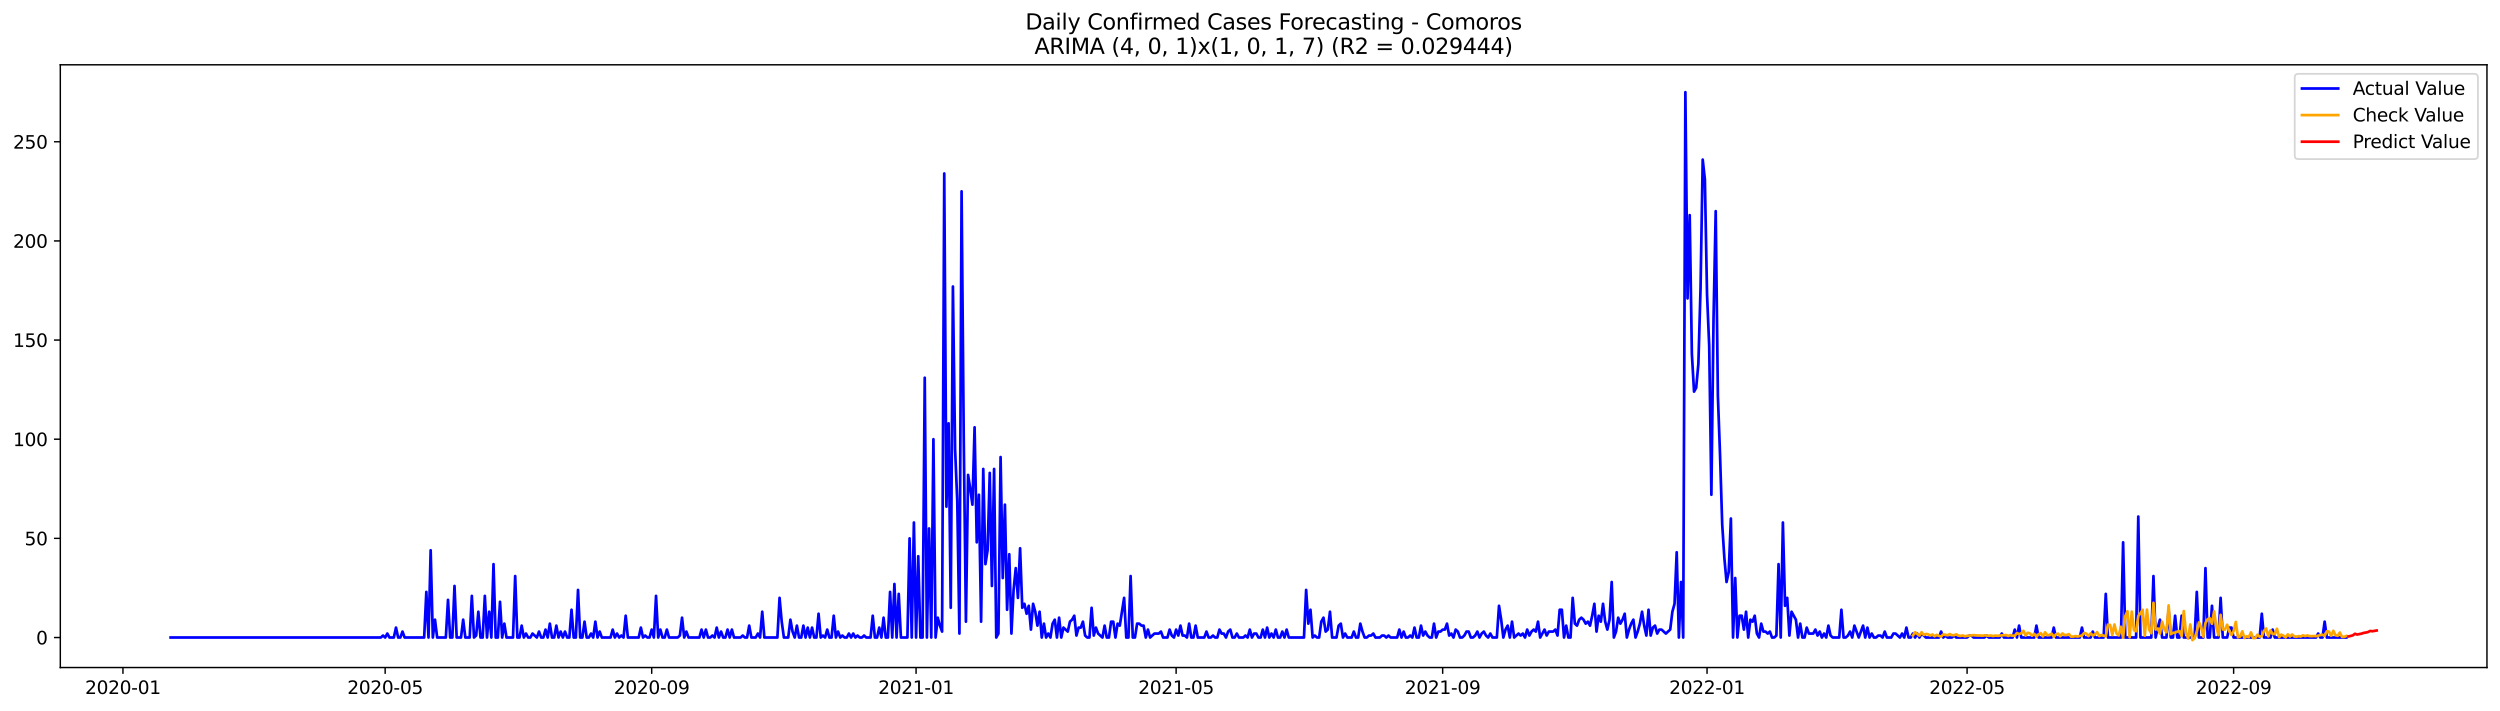 <?xml version="1.0" encoding="utf-8" standalone="no"?>
<!DOCTYPE svg PUBLIC "-//W3C//DTD SVG 1.1//EN"
  "http://www.w3.org/Graphics/SVG/1.1/DTD/svg11.dtd">
<svg xmlns:xlink="http://www.w3.org/1999/xlink" width="1379.688pt" height="392.274pt" viewBox="0 0 1379.688 392.274" xmlns="http://www.w3.org/2000/svg" version="1.1">
 <defs>
  <style type="text/css">*{stroke-linejoin: round; stroke-linecap: butt}</style>
 </defs>
 <g id="figure_1">
  <g id="patch_1">
   <path d="M 0 392.274 
L 1379.688 392.274 
L 1379.688 0 
L 0 0 
z
" style="fill: #ffffff"/>
  </g>
  <g id="axes_1">
   <g id="patch_2">
    <path d="M 33.288 368.396 
L 1372.487 368.396 
L 1372.487 35.755 
L 33.288 35.755 
z
" style="fill: #ffffff"/>
   </g>
   <g id="matplotlib.axis_1">
    <g id="xtick_1">
     <g id="line2d_1">
      <defs>
       <path id="m101abe07a4" d="M 0 0 
L 0 3.5 
" style="stroke: #000000; stroke-width: 0.8"/>
      </defs>
      <g>
       <use xlink:href="#m101abe07a4" x="67.85" y="368.396" style="stroke: #000000; stroke-width: 0.8"/>
      </g>
     </g>
     <g id="text_1">
      <!-- 2020-01 -->
      <g transform="translate(46.958 382.994)scale(0.1 -0.1)">
       <defs>
        <path id="DejaVuSans-32" d="M 1228 531 
L 3431 531 
L 3431 0 
L 469 0 
L 469 531 
Q 828 903 1448 1529 
Q 2069 2156 2228 2338 
Q 2531 2678 2651 2914 
Q 2772 3150 2772 3378 
Q 2772 3750 2511 3984 
Q 2250 4219 1831 4219 
Q 1534 4219 1204 4116 
Q 875 4013 500 3803 
L 500 4441 
Q 881 4594 1212 4672 
Q 1544 4750 1819 4750 
Q 2544 4750 2975 4387 
Q 3406 4025 3406 3419 
Q 3406 3131 3298 2873 
Q 3191 2616 2906 2266 
Q 2828 2175 2409 1742 
Q 1991 1309 1228 531 
z
" transform="scale(0.016)"/>
        <path id="DejaVuSans-30" d="M 2034 4250 
Q 1547 4250 1301 3770 
Q 1056 3291 1056 2328 
Q 1056 1369 1301 889 
Q 1547 409 2034 409 
Q 2525 409 2770 889 
Q 3016 1369 3016 2328 
Q 3016 3291 2770 3770 
Q 2525 4250 2034 4250 
z
M 2034 4750 
Q 2819 4750 3233 4129 
Q 3647 3509 3647 2328 
Q 3647 1150 3233 529 
Q 2819 -91 2034 -91 
Q 1250 -91 836 529 
Q 422 1150 422 2328 
Q 422 3509 836 4129 
Q 1250 4750 2034 4750 
z
" transform="scale(0.016)"/>
        <path id="DejaVuSans-2d" d="M 313 2009 
L 1997 2009 
L 1997 1497 
L 313 1497 
L 313 2009 
z
" transform="scale(0.016)"/>
        <path id="DejaVuSans-31" d="M 794 531 
L 1825 531 
L 1825 4091 
L 703 3866 
L 703 4441 
L 1819 4666 
L 2450 4666 
L 2450 531 
L 3481 531 
L 3481 0 
L 794 0 
L 794 531 
z
" transform="scale(0.016)"/>
       </defs>
       <use xlink:href="#DejaVuSans-32"/>
       <use xlink:href="#DejaVuSans-30" x="63.623"/>
       <use xlink:href="#DejaVuSans-32" x="127.246"/>
       <use xlink:href="#DejaVuSans-30" x="190.869"/>
       <use xlink:href="#DejaVuSans-2d" x="254.492"/>
       <use xlink:href="#DejaVuSans-30" x="290.576"/>
       <use xlink:href="#DejaVuSans-31" x="354.199"/>
      </g>
     </g>
    </g>
    <g id="xtick_2">
     <g id="line2d_2">
      <g>
       <use xlink:href="#m101abe07a4" x="212.557" y="368.396" style="stroke: #000000; stroke-width: 0.8"/>
      </g>
     </g>
     <g id="text_2">
      <!-- 2020-05 -->
      <g transform="translate(191.666 382.994)scale(0.1 -0.1)">
       <defs>
        <path id="DejaVuSans-35" d="M 691 4666 
L 3169 4666 
L 3169 4134 
L 1269 4134 
L 1269 2991 
Q 1406 3038 1543 3061 
Q 1681 3084 1819 3084 
Q 2600 3084 3056 2656 
Q 3513 2228 3513 1497 
Q 3513 744 3044 326 
Q 2575 -91 1722 -91 
Q 1428 -91 1123 -41 
Q 819 9 494 109 
L 494 744 
Q 775 591 1075 516 
Q 1375 441 1709 441 
Q 2250 441 2565 725 
Q 2881 1009 2881 1497 
Q 2881 1984 2565 2268 
Q 2250 2553 1709 2553 
Q 1456 2553 1204 2497 
Q 953 2441 691 2322 
L 691 4666 
z
" transform="scale(0.016)"/>
       </defs>
       <use xlink:href="#DejaVuSans-32"/>
       <use xlink:href="#DejaVuSans-30" x="63.623"/>
       <use xlink:href="#DejaVuSans-32" x="127.246"/>
       <use xlink:href="#DejaVuSans-30" x="190.869"/>
       <use xlink:href="#DejaVuSans-2d" x="254.492"/>
       <use xlink:href="#DejaVuSans-30" x="290.576"/>
       <use xlink:href="#DejaVuSans-35" x="354.199"/>
      </g>
     </g>
    </g>
    <g id="xtick_3">
     <g id="line2d_3">
      <g>
       <use xlink:href="#m101abe07a4" x="359.656" y="368.396" style="stroke: #000000; stroke-width: 0.8"/>
      </g>
     </g>
     <g id="text_3">
      <!-- 2020-09 -->
      <g transform="translate(338.765 382.994)scale(0.1 -0.1)">
       <defs>
        <path id="DejaVuSans-39" d="M 703 97 
L 703 672 
Q 941 559 1184 500 
Q 1428 441 1663 441 
Q 2288 441 2617 861 
Q 2947 1281 2994 2138 
Q 2813 1869 2534 1725 
Q 2256 1581 1919 1581 
Q 1219 1581 811 2004 
Q 403 2428 403 3163 
Q 403 3881 828 4315 
Q 1253 4750 1959 4750 
Q 2769 4750 3195 4129 
Q 3622 3509 3622 2328 
Q 3622 1225 3098 567 
Q 2575 -91 1691 -91 
Q 1453 -91 1209 -44 
Q 966 3 703 97 
z
M 1959 2075 
Q 2384 2075 2632 2365 
Q 2881 2656 2881 3163 
Q 2881 3666 2632 3958 
Q 2384 4250 1959 4250 
Q 1534 4250 1286 3958 
Q 1038 3666 1038 3163 
Q 1038 2656 1286 2365 
Q 1534 2075 1959 2075 
z
" transform="scale(0.016)"/>
       </defs>
       <use xlink:href="#DejaVuSans-32"/>
       <use xlink:href="#DejaVuSans-30" x="63.623"/>
       <use xlink:href="#DejaVuSans-32" x="127.246"/>
       <use xlink:href="#DejaVuSans-30" x="190.869"/>
       <use xlink:href="#DejaVuSans-2d" x="254.492"/>
       <use xlink:href="#DejaVuSans-30" x="290.576"/>
       <use xlink:href="#DejaVuSans-39" x="354.199"/>
      </g>
     </g>
    </g>
    <g id="xtick_4">
     <g id="line2d_4">
      <g>
       <use xlink:href="#m101abe07a4" x="505.559" y="368.396" style="stroke: #000000; stroke-width: 0.8"/>
      </g>
     </g>
     <g id="text_4">
      <!-- 2021-01 -->
      <g transform="translate(484.668 382.994)scale(0.1 -0.1)">
       <use xlink:href="#DejaVuSans-32"/>
       <use xlink:href="#DejaVuSans-30" x="63.623"/>
       <use xlink:href="#DejaVuSans-32" x="127.246"/>
       <use xlink:href="#DejaVuSans-31" x="190.869"/>
       <use xlink:href="#DejaVuSans-2d" x="254.492"/>
       <use xlink:href="#DejaVuSans-30" x="290.576"/>
       <use xlink:href="#DejaVuSans-31" x="354.199"/>
      </g>
     </g>
    </g>
    <g id="xtick_5">
     <g id="line2d_5">
      <g>
       <use xlink:href="#m101abe07a4" x="649.071" y="368.396" style="stroke: #000000; stroke-width: 0.8"/>
      </g>
     </g>
     <g id="text_5">
      <!-- 2021-05 -->
      <g transform="translate(628.179 382.994)scale(0.1 -0.1)">
       <use xlink:href="#DejaVuSans-32"/>
       <use xlink:href="#DejaVuSans-30" x="63.623"/>
       <use xlink:href="#DejaVuSans-32" x="127.246"/>
       <use xlink:href="#DejaVuSans-31" x="190.869"/>
       <use xlink:href="#DejaVuSans-2d" x="254.492"/>
       <use xlink:href="#DejaVuSans-30" x="290.576"/>
       <use xlink:href="#DejaVuSans-35" x="354.199"/>
      </g>
     </g>
    </g>
    <g id="xtick_6">
     <g id="line2d_6">
      <g>
       <use xlink:href="#m101abe07a4" x="796.17" y="368.396" style="stroke: #000000; stroke-width: 0.8"/>
      </g>
     </g>
     <g id="text_6">
      <!-- 2021-09 -->
      <g transform="translate(775.278 382.994)scale(0.1 -0.1)">
       <use xlink:href="#DejaVuSans-32"/>
       <use xlink:href="#DejaVuSans-30" x="63.623"/>
       <use xlink:href="#DejaVuSans-32" x="127.246"/>
       <use xlink:href="#DejaVuSans-31" x="190.869"/>
       <use xlink:href="#DejaVuSans-2d" x="254.492"/>
       <use xlink:href="#DejaVuSans-30" x="290.576"/>
       <use xlink:href="#DejaVuSans-39" x="354.199"/>
      </g>
     </g>
    </g>
    <g id="xtick_7">
     <g id="line2d_7">
      <g>
       <use xlink:href="#m101abe07a4" x="942.073" y="368.396" style="stroke: #000000; stroke-width: 0.8"/>
      </g>
     </g>
     <g id="text_7">
      <!-- 2022-01 -->
      <g transform="translate(921.182 382.994)scale(0.1 -0.1)">
       <use xlink:href="#DejaVuSans-32"/>
       <use xlink:href="#DejaVuSans-30" x="63.623"/>
       <use xlink:href="#DejaVuSans-32" x="127.246"/>
       <use xlink:href="#DejaVuSans-32" x="190.869"/>
       <use xlink:href="#DejaVuSans-2d" x="254.492"/>
       <use xlink:href="#DejaVuSans-30" x="290.576"/>
       <use xlink:href="#DejaVuSans-31" x="354.199"/>
      </g>
     </g>
    </g>
    <g id="xtick_8">
     <g id="line2d_8">
      <g>
       <use xlink:href="#m101abe07a4" x="1085.584" y="368.396" style="stroke: #000000; stroke-width: 0.8"/>
      </g>
     </g>
     <g id="text_8">
      <!-- 2022-05 -->
      <g transform="translate(1064.693 382.994)scale(0.1 -0.1)">
       <use xlink:href="#DejaVuSans-32"/>
       <use xlink:href="#DejaVuSans-30" x="63.623"/>
       <use xlink:href="#DejaVuSans-32" x="127.246"/>
       <use xlink:href="#DejaVuSans-32" x="190.869"/>
       <use xlink:href="#DejaVuSans-2d" x="254.492"/>
       <use xlink:href="#DejaVuSans-30" x="290.576"/>
       <use xlink:href="#DejaVuSans-35" x="354.199"/>
      </g>
     </g>
    </g>
    <g id="xtick_9">
     <g id="line2d_9">
      <g>
       <use xlink:href="#m101abe07a4" x="1232.684" y="368.396" style="stroke: #000000; stroke-width: 0.8"/>
      </g>
     </g>
     <g id="text_9">
      <!-- 2022-09 -->
      <g transform="translate(1211.792 382.994)scale(0.1 -0.1)">
       <use xlink:href="#DejaVuSans-32"/>
       <use xlink:href="#DejaVuSans-30" x="63.623"/>
       <use xlink:href="#DejaVuSans-32" x="127.246"/>
       <use xlink:href="#DejaVuSans-32" x="190.869"/>
       <use xlink:href="#DejaVuSans-2d" x="254.492"/>
       <use xlink:href="#DejaVuSans-30" x="290.576"/>
       <use xlink:href="#DejaVuSans-39" x="354.199"/>
      </g>
     </g>
    </g>
   </g>
   <g id="matplotlib.axis_2">
    <g id="ytick_1">
     <g id="line2d_10">
      <defs>
       <path id="ma72102197d" d="M 0 0 
L -3.5 0 
" style="stroke: #000000; stroke-width: 0.8"/>
      </defs>
      <g>
       <use xlink:href="#ma72102197d" x="33.288" y="351.834" style="stroke: #000000; stroke-width: 0.8"/>
      </g>
     </g>
     <g id="text_10">
      <!-- 0 -->
      <g transform="translate(19.925 355.633)scale(0.1 -0.1)">
       <use xlink:href="#DejaVuSans-30"/>
      </g>
     </g>
    </g>
    <g id="ytick_2">
     <g id="line2d_11">
      <g>
       <use xlink:href="#ma72102197d" x="33.288" y="297.114" style="stroke: #000000; stroke-width: 0.8"/>
      </g>
     </g>
     <g id="text_11">
      <!-- 50 -->
      <g transform="translate(13.562 300.914)scale(0.1 -0.1)">
       <use xlink:href="#DejaVuSans-35"/>
       <use xlink:href="#DejaVuSans-30" x="63.623"/>
      </g>
     </g>
    </g>
    <g id="ytick_3">
     <g id="line2d_12">
      <g>
       <use xlink:href="#ma72102197d" x="33.288" y="242.395" style="stroke: #000000; stroke-width: 0.8"/>
      </g>
     </g>
     <g id="text_12">
      <!-- 100 -->
      <g transform="translate(7.2 246.194)scale(0.1 -0.1)">
       <use xlink:href="#DejaVuSans-31"/>
       <use xlink:href="#DejaVuSans-30" x="63.623"/>
       <use xlink:href="#DejaVuSans-30" x="127.246"/>
      </g>
     </g>
    </g>
    <g id="ytick_4">
     <g id="line2d_13">
      <g>
       <use xlink:href="#ma72102197d" x="33.288" y="187.675" style="stroke: #000000; stroke-width: 0.8"/>
      </g>
     </g>
     <g id="text_13">
      <!-- 150 -->
      <g transform="translate(7.2 191.474)scale(0.1 -0.1)">
       <use xlink:href="#DejaVuSans-31"/>
       <use xlink:href="#DejaVuSans-35" x="63.623"/>
       <use xlink:href="#DejaVuSans-30" x="127.246"/>
      </g>
     </g>
    </g>
    <g id="ytick_5">
     <g id="line2d_14">
      <g>
       <use xlink:href="#ma72102197d" x="33.288" y="132.955" style="stroke: #000000; stroke-width: 0.8"/>
      </g>
     </g>
     <g id="text_14">
      <!-- 200 -->
      <g transform="translate(7.2 136.754)scale(0.1 -0.1)">
       <use xlink:href="#DejaVuSans-32"/>
       <use xlink:href="#DejaVuSans-30" x="63.623"/>
       <use xlink:href="#DejaVuSans-30" x="127.246"/>
      </g>
     </g>
    </g>
    <g id="ytick_6">
     <g id="line2d_15">
      <g>
       <use xlink:href="#ma72102197d" x="33.288" y="78.235" style="stroke: #000000; stroke-width: 0.8"/>
      </g>
     </g>
     <g id="text_15">
      <!-- 250 -->
      <g transform="translate(7.2 82.035)scale(0.1 -0.1)">
       <use xlink:href="#DejaVuSans-32"/>
       <use xlink:href="#DejaVuSans-35" x="63.623"/>
       <use xlink:href="#DejaVuSans-30" x="127.246"/>
      </g>
     </g>
    </g>
   </g>
   <g id="line2d_16">
    <path d="M 94.16 351.834 
L 210.165 351.834 
L 211.361 350.74 
L 212.557 351.834 
L 213.753 349.645 
L 214.949 351.834 
L 217.341 351.834 
L 218.537 346.362 
L 219.733 351.834 
L 220.929 351.834 
L 222.125 348.551 
L 223.32 351.834 
L 234.084 351.834 
L 235.28 326.663 
L 236.476 351.834 
L 237.672 303.681 
L 238.867 351.834 
L 240.063 341.985 
L 241.259 351.834 
L 246.043 351.834 
L 247.239 331.041 
L 248.435 351.834 
L 249.631 351.834 
L 250.827 323.38 
L 252.023 351.834 
L 254.415 351.834 
L 255.61 341.985 
L 256.806 351.834 
L 259.198 351.834 
L 260.394 328.852 
L 261.59 351.834 
L 262.786 350.74 
L 263.982 337.607 
L 265.178 351.834 
L 266.374 351.834 
L 267.57 328.852 
L 268.766 351.834 
L 269.962 337.607 
L 271.158 351.834 
L 272.353 311.342 
L 273.549 351.834 
L 274.745 351.834 
L 275.941 332.135 
L 277.137 351.834 
L 278.333 344.173 
L 279.529 351.834 
L 283.117 351.834 
L 284.313 317.908 
L 285.509 351.834 
L 286.705 351.834 
L 287.901 345.268 
L 289.096 351.834 
L 290.292 349.645 
L 291.488 351.834 
L 292.684 351.834 
L 293.88 349.645 
L 296.272 351.834 
L 297.468 348.551 
L 298.664 351.834 
L 299.86 351.834 
L 301.056 347.457 
L 302.252 351.834 
L 303.448 344.173 
L 304.644 351.834 
L 305.839 351.834 
L 307.035 345.268 
L 308.231 351.834 
L 309.427 348.551 
L 310.623 351.834 
L 311.819 348.551 
L 313.015 351.834 
L 314.211 351.834 
L 315.407 336.513 
L 316.603 351.834 
L 317.799 351.834 
L 318.995 325.569 
L 320.191 351.834 
L 321.387 351.834 
L 322.582 343.079 
L 323.778 351.834 
L 324.974 351.834 
L 326.17 349.645 
L 327.366 351.834 
L 328.562 343.079 
L 329.758 351.834 
L 330.954 348.551 
L 332.15 351.834 
L 336.934 351.834 
L 338.13 347.457 
L 339.325 351.834 
L 340.521 349.645 
L 341.717 351.834 
L 342.913 350.74 
L 344.109 351.834 
L 345.305 339.796 
L 346.501 351.834 
L 352.481 351.834 
L 353.677 346.362 
L 354.872 351.834 
L 356.068 350.74 
L 357.264 351.834 
L 358.46 351.834 
L 359.656 347.457 
L 360.852 351.834 
L 362.048 328.852 
L 363.244 351.834 
L 364.44 347.457 
L 365.636 351.834 
L 366.832 351.834 
L 368.028 347.457 
L 369.224 351.834 
L 374.007 351.834 
L 375.203 350.74 
L 376.399 340.89 
L 377.595 351.834 
L 378.791 348.551 
L 379.987 351.834 
L 385.967 351.834 
L 387.163 347.457 
L 388.358 351.834 
L 389.554 347.457 
L 390.75 351.834 
L 391.946 351.834 
L 393.142 350.74 
L 394.338 351.834 
L 395.534 346.362 
L 396.73 351.834 
L 397.926 348.551 
L 399.122 351.834 
L 400.318 351.834 
L 401.514 347.457 
L 402.71 351.834 
L 403.906 347.457 
L 405.101 351.834 
L 408.689 351.834 
L 409.885 350.74 
L 411.081 351.834 
L 412.277 351.834 
L 413.473 345.268 
L 414.669 351.834 
L 417.061 351.834 
L 418.257 349.645 
L 419.453 351.834 
L 420.649 337.607 
L 421.844 351.834 
L 429.02 351.834 
L 430.216 329.946 
L 431.412 343.079 
L 432.608 351.834 
L 435 351.834 
L 436.196 341.985 
L 437.392 348.551 
L 438.587 351.834 
L 439.783 345.268 
L 440.979 351.834 
L 442.175 351.834 
L 443.371 345.268 
L 444.567 351.834 
L 445.763 346.362 
L 446.959 351.834 
L 448.155 346.362 
L 449.351 351.834 
L 450.547 351.834 
L 451.743 338.701 
L 452.939 351.834 
L 454.135 350.74 
L 455.33 351.834 
L 456.526 347.457 
L 457.722 351.834 
L 458.918 351.834 
L 460.114 339.796 
L 461.31 351.834 
L 462.506 348.551 
L 463.702 351.834 
L 464.898 350.74 
L 466.094 351.834 
L 467.29 351.834 
L 468.486 349.645 
L 469.682 351.834 
L 470.877 349.645 
L 472.073 351.834 
L 473.269 350.74 
L 474.465 351.834 
L 475.661 351.834 
L 476.857 350.74 
L 478.053 351.834 
L 480.445 351.834 
L 481.641 339.796 
L 482.837 351.834 
L 484.033 351.834 
L 485.229 346.362 
L 486.425 351.834 
L 487.62 340.89 
L 488.816 351.834 
L 490.012 351.834 
L 491.208 326.663 
L 492.404 351.834 
L 493.6 322.286 
L 494.796 351.834 
L 495.992 327.758 
L 497.188 351.834 
L 500.776 351.834 
L 501.972 297.114 
L 503.168 351.834 
L 504.363 288.359 
L 505.559 351.834 
L 506.755 306.964 
L 507.951 351.834 
L 509.147 351.834 
L 510.343 208.468 
L 511.539 351.834 
L 512.735 291.642 
L 513.931 351.834 
L 515.127 242.395 
L 516.323 351.834 
L 517.519 340.89 
L 518.715 345.268 
L 519.911 348.551 
L 521.106 95.746 
L 522.302 279.604 
L 523.498 233.64 
L 524.694 335.418 
L 525.89 158.126 
L 527.086 247.867 
L 528.282 276.321 
L 529.478 349.645 
L 530.674 105.595 
L 531.87 242.395 
L 533.066 343.079 
L 534.262 262.094 
L 535.458 269.755 
L 536.654 278.51 
L 537.849 235.828 
L 539.045 299.303 
L 540.241 273.038 
L 541.437 343.079 
L 542.633 258.811 
L 543.829 311.342 
L 545.025 303.681 
L 546.221 260.999 
L 547.417 323.38 
L 548.613 258.811 
L 549.809 351.834 
L 551.005 349.645 
L 552.201 252.244 
L 553.397 319.002 
L 554.592 278.51 
L 555.788 336.513 
L 556.984 305.87 
L 558.18 349.645 
L 559.376 325.569 
L 560.572 313.53 
L 561.768 329.946 
L 562.964 302.586 
L 564.16 335.418 
L 565.356 333.23 
L 566.552 338.701 
L 567.748 334.324 
L 568.944 347.457 
L 570.14 333.23 
L 571.335 337.607 
L 572.531 345.268 
L 573.727 337.607 
L 574.923 351.834 
L 576.119 344.173 
L 577.315 351.834 
L 578.511 349.645 
L 579.707 351.834 
L 580.903 344.173 
L 582.099 341.985 
L 583.295 351.834 
L 584.491 340.89 
L 585.687 351.834 
L 586.882 346.362 
L 589.274 348.551 
L 590.47 343.079 
L 591.666 341.985 
L 592.862 339.796 
L 594.058 350.74 
L 595.254 346.362 
L 596.45 346.362 
L 597.646 343.079 
L 598.842 350.74 
L 600.038 351.834 
L 601.234 351.834 
L 602.43 335.418 
L 603.625 350.74 
L 604.821 346.362 
L 606.017 349.645 
L 608.409 351.834 
L 609.605 345.268 
L 610.801 351.834 
L 611.997 351.834 
L 613.193 343.079 
L 614.389 343.079 
L 615.585 351.834 
L 616.781 344.173 
L 617.977 345.268 
L 620.368 329.946 
L 621.564 351.834 
L 622.76 351.834 
L 623.956 317.908 
L 625.152 351.834 
L 626.348 351.834 
L 627.544 344.173 
L 628.74 344.173 
L 629.936 345.268 
L 631.132 345.268 
L 632.328 351.834 
L 633.524 347.457 
L 634.72 351.834 
L 637.111 349.645 
L 639.503 349.645 
L 640.699 348.551 
L 641.895 351.834 
L 644.287 351.834 
L 645.483 347.457 
L 646.679 350.74 
L 647.875 351.834 
L 649.071 347.457 
L 650.267 350.74 
L 651.463 345.268 
L 652.659 350.74 
L 653.854 350.74 
L 655.05 351.834 
L 656.246 344.173 
L 657.442 351.834 
L 658.638 351.834 
L 659.834 345.268 
L 661.03 351.834 
L 664.618 351.834 
L 665.814 348.551 
L 667.01 351.834 
L 668.206 351.834 
L 669.402 350.74 
L 670.597 351.834 
L 671.793 351.834 
L 672.989 347.457 
L 674.185 349.645 
L 675.381 349.645 
L 676.577 351.834 
L 677.773 348.551 
L 678.969 347.457 
L 680.165 351.834 
L 681.361 351.834 
L 682.557 349.645 
L 683.753 351.834 
L 686.145 351.834 
L 687.34 350.74 
L 688.536 351.834 
L 689.732 347.457 
L 690.928 351.834 
L 692.124 349.645 
L 693.32 349.645 
L 694.516 351.834 
L 695.712 351.834 
L 696.908 347.457 
L 698.104 351.834 
L 699.3 346.362 
L 700.496 351.834 
L 701.692 349.645 
L 702.888 351.834 
L 704.083 347.457 
L 705.279 351.834 
L 706.475 351.834 
L 707.671 348.551 
L 708.867 351.834 
L 710.063 347.457 
L 711.259 351.834 
L 719.63 351.834 
L 720.826 325.569 
L 722.022 344.173 
L 723.218 336.513 
L 724.414 351.834 
L 725.61 350.74 
L 726.806 351.834 
L 728.002 351.834 
L 729.198 343.079 
L 730.394 340.89 
L 731.59 348.551 
L 732.786 347.457 
L 733.982 337.607 
L 735.178 351.834 
L 737.569 351.834 
L 738.765 345.268 
L 739.961 344.173 
L 741.157 351.834 
L 742.353 349.645 
L 743.549 351.834 
L 745.941 351.834 
L 747.137 348.551 
L 748.333 351.834 
L 749.529 351.834 
L 750.725 344.173 
L 751.921 348.551 
L 753.116 351.834 
L 754.312 351.834 
L 755.508 350.74 
L 756.704 350.74 
L 757.9 349.645 
L 759.096 351.834 
L 761.488 351.834 
L 762.684 350.74 
L 763.88 350.74 
L 765.076 351.834 
L 766.272 350.74 
L 767.468 351.834 
L 771.055 351.834 
L 772.251 347.457 
L 773.447 351.834 
L 774.643 348.551 
L 775.839 351.834 
L 777.035 351.834 
L 778.231 350.74 
L 779.427 351.834 
L 780.623 346.362 
L 781.819 351.834 
L 783.015 351.834 
L 784.211 345.268 
L 785.407 350.74 
L 786.602 348.551 
L 787.798 350.74 
L 788.994 351.834 
L 790.19 351.834 
L 791.386 344.173 
L 792.582 351.834 
L 793.778 348.551 
L 794.974 348.551 
L 796.17 347.457 
L 797.366 347.457 
L 798.562 344.173 
L 799.758 350.74 
L 800.954 349.645 
L 802.15 351.834 
L 803.345 347.457 
L 804.541 348.551 
L 805.737 351.834 
L 806.933 351.834 
L 808.129 350.74 
L 809.325 348.551 
L 810.521 348.551 
L 811.717 351.834 
L 812.913 351.834 
L 814.109 350.74 
L 815.305 348.551 
L 816.501 351.834 
L 817.697 349.645 
L 818.893 348.551 
L 820.088 350.74 
L 821.284 351.834 
L 822.48 349.645 
L 823.676 351.834 
L 826.068 351.834 
L 827.264 334.324 
L 828.46 341.985 
L 829.656 351.834 
L 830.852 347.457 
L 832.048 345.268 
L 833.244 351.834 
L 834.44 343.079 
L 835.635 351.834 
L 838.027 349.645 
L 839.223 350.74 
L 840.419 349.645 
L 841.615 351.834 
L 842.811 347.457 
L 844.007 350.74 
L 845.203 348.551 
L 846.399 347.457 
L 847.595 348.551 
L 848.791 343.079 
L 849.987 351.834 
L 852.378 347.457 
L 853.574 350.74 
L 854.77 348.551 
L 857.162 348.551 
L 858.358 347.457 
L 859.554 350.74 
L 860.75 336.513 
L 861.946 336.513 
L 863.142 351.834 
L 864.338 345.268 
L 865.534 351.834 
L 866.73 351.834 
L 867.926 329.946 
L 869.121 344.173 
L 870.317 345.268 
L 871.513 341.985 
L 872.709 340.89 
L 873.905 341.985 
L 875.101 344.173 
L 876.297 343.079 
L 877.493 345.268 
L 878.689 339.796 
L 879.885 333.23 
L 881.081 348.551 
L 882.277 339.796 
L 883.473 343.079 
L 884.669 333.23 
L 885.864 343.079 
L 887.06 347.457 
L 888.256 341.985 
L 889.452 321.191 
L 890.648 351.834 
L 891.844 348.551 
L 893.04 340.89 
L 894.236 344.173 
L 895.432 341.985 
L 896.628 338.701 
L 897.824 351.834 
L 899.02 347.457 
L 900.216 344.173 
L 901.412 341.985 
L 902.607 351.834 
L 903.803 348.551 
L 904.999 344.173 
L 906.195 337.607 
L 907.391 345.268 
L 908.587 350.74 
L 909.783 336.513 
L 910.979 350.74 
L 912.175 346.362 
L 913.371 345.268 
L 914.567 349.645 
L 915.763 347.457 
L 916.959 347.457 
L 919.35 349.645 
L 921.742 347.457 
L 922.938 337.607 
L 924.134 333.23 
L 925.33 304.775 
L 926.526 351.834 
L 927.722 321.191 
L 928.918 351.834 
L 930.114 50.876 
L 931.31 164.693 
L 932.506 118.728 
L 933.702 195.336 
L 934.898 216.129 
L 936.093 213.94 
L 937.289 200.808 
L 938.485 159.221 
L 939.681 88.085 
L 940.877 99.029 
L 942.073 162.504 
L 943.269 190.958 
L 944.465 273.038 
L 945.661 175.637 
L 946.857 116.539 
L 948.053 218.318 
L 949.249 251.15 
L 950.445 289.454 
L 951.64 308.058 
L 952.836 321.191 
L 954.032 315.719 
L 955.228 286.171 
L 956.424 351.834 
L 957.62 319.002 
L 958.816 351.834 
L 960.012 339.796 
L 961.208 339.796 
L 962.404 347.457 
L 963.6 337.607 
L 964.796 351.834 
L 965.992 341.985 
L 967.188 343.079 
L 968.383 339.796 
L 969.579 349.645 
L 970.775 351.834 
L 971.971 344.173 
L 973.167 348.551 
L 974.363 348.551 
L 975.559 349.645 
L 976.755 348.551 
L 977.951 351.834 
L 979.147 351.834 
L 980.343 350.74 
L 981.539 311.342 
L 982.735 351.834 
L 983.931 288.359 
L 985.126 334.324 
L 986.322 329.946 
L 987.518 350.74 
L 988.714 337.607 
L 991.106 341.985 
L 992.302 351.834 
L 993.498 344.173 
L 994.694 351.834 
L 995.89 351.834 
L 997.086 346.362 
L 998.282 349.645 
L 1000.674 349.645 
L 1001.869 347.457 
L 1003.065 350.74 
L 1004.261 348.551 
L 1005.457 351.834 
L 1006.653 349.645 
L 1007.849 351.834 
L 1009.045 345.268 
L 1010.241 350.74 
L 1011.437 351.834 
L 1015.025 351.834 
L 1016.221 336.513 
L 1017.417 351.834 
L 1018.612 351.834 
L 1019.808 350.74 
L 1021.004 348.551 
L 1022.2 351.834 
L 1023.396 345.268 
L 1025.788 351.834 
L 1028.18 345.268 
L 1029.376 351.834 
L 1030.572 346.362 
L 1031.768 351.834 
L 1032.964 349.645 
L 1034.16 351.834 
L 1035.355 351.834 
L 1036.551 350.74 
L 1037.747 350.74 
L 1038.943 351.834 
L 1040.139 348.551 
L 1041.335 351.834 
L 1043.727 351.834 
L 1044.923 349.645 
L 1046.119 349.645 
L 1048.511 351.834 
L 1049.707 349.645 
L 1050.903 351.834 
L 1052.098 346.362 
L 1053.294 351.834 
L 1054.49 351.834 
L 1055.686 349.645 
L 1056.882 351.834 
L 1058.078 349.645 
L 1059.274 351.834 
L 1060.47 349.645 
L 1062.862 351.834 
L 1070.037 351.834 
L 1071.233 348.551 
L 1072.429 351.834 
L 1073.625 350.74 
L 1074.821 351.834 
L 1077.213 351.834 
L 1078.409 350.74 
L 1079.605 351.834 
L 1085.584 351.834 
L 1086.78 350.74 
L 1087.976 350.74 
L 1089.172 351.834 
L 1095.152 351.834 
L 1096.348 350.74 
L 1097.544 351.834 
L 1103.523 351.834 
L 1104.719 349.645 
L 1105.915 351.834 
L 1110.699 351.834 
L 1111.895 347.457 
L 1113.091 351.834 
L 1114.287 345.268 
L 1115.483 351.834 
L 1122.658 351.834 
L 1123.854 345.268 
L 1125.05 351.834 
L 1132.226 351.834 
L 1133.422 346.362 
L 1134.617 351.834 
L 1147.773 351.834 
L 1148.969 346.362 
L 1150.165 351.834 
L 1153.752 351.834 
L 1154.948 348.551 
L 1156.144 351.834 
L 1160.928 351.834 
L 1162.124 327.758 
L 1163.32 351.834 
L 1170.495 351.834 
L 1171.691 299.303 
L 1172.887 351.834 
L 1178.867 351.834 
L 1180.063 285.076 
L 1181.259 351.834 
L 1187.238 351.834 
L 1188.434 317.908 
L 1189.63 351.834 
L 1190.826 346.362 
L 1192.022 341.985 
L 1193.218 351.834 
L 1195.61 351.834 
L 1196.806 336.513 
L 1198.002 351.834 
L 1199.198 351.834 
L 1200.393 339.796 
L 1201.589 351.834 
L 1202.785 351.834 
L 1203.981 339.796 
L 1205.177 351.834 
L 1211.157 351.834 
L 1212.353 326.663 
L 1213.549 351.834 
L 1215.941 351.834 
L 1217.136 313.53 
L 1218.332 351.834 
L 1219.528 351.834 
L 1220.724 334.324 
L 1221.92 351.834 
L 1224.312 351.834 
L 1225.508 329.946 
L 1226.704 351.834 
L 1229.096 351.834 
L 1230.292 346.362 
L 1231.488 346.362 
L 1232.684 351.834 
L 1247.035 351.834 
L 1248.231 338.701 
L 1249.427 351.834 
L 1253.014 351.834 
L 1254.21 347.457 
L 1255.406 351.834 
L 1278.129 351.834 
L 1279.325 349.645 
L 1280.521 351.834 
L 1281.717 351.834 
L 1282.913 343.079 
L 1284.108 351.834 
L 1294.872 351.834 
L 1294.872 351.834 
" clip-path="url(#p53545afcc2)" style="fill: none; stroke: #0000ff; stroke-width: 1.5; stroke-linecap: square"/>
   </g>
   <g id="line2d_17">
    <path d="M 1055.686 350.73 
L 1056.882 348.915 
L 1059.274 350.748 
L 1060.47 348.901 
L 1061.666 350.401 
L 1062.862 349.862 
L 1064.058 350.066 
L 1065.254 350.724 
L 1066.45 350.155 
L 1067.645 351.126 
L 1068.841 350.376 
L 1071.233 351.372 
L 1072.429 350.113 
L 1074.821 350.61 
L 1076.017 349.921 
L 1077.213 350.53 
L 1078.409 350.592 
L 1079.605 350.07 
L 1080.801 350.78 
L 1081.997 350.976 
L 1083.193 350.699 
L 1084.388 351.162 
L 1085.584 350.899 
L 1089.172 350.518 
L 1091.564 350.719 
L 1092.76 350.706 
L 1093.956 350.85 
L 1095.152 350.629 
L 1097.544 350.841 
L 1098.74 350.729 
L 1099.936 351.021 
L 1101.131 350.773 
L 1102.327 350.888 
L 1103.523 350.822 
L 1104.719 350.624 
L 1107.111 350.461 
L 1108.307 350.953 
L 1109.503 350.47 
L 1110.699 350.825 
L 1111.895 350.874 
L 1113.091 349.332 
L 1114.287 349.957 
L 1115.483 349.508 
L 1116.679 348.11 
L 1117.874 350.755 
L 1119.07 349.183 
L 1120.266 349.583 
L 1121.462 350.846 
L 1122.658 349.822 
L 1123.854 351.326 
L 1125.05 350.014 
L 1126.246 349.376 
L 1127.442 351.261 
L 1128.638 348.959 
L 1129.834 350.554 
L 1131.03 350.446 
L 1132.226 349.673 
L 1133.422 351.485 
L 1134.617 350.068 
L 1135.813 349.686 
L 1137.009 351.153 
L 1138.205 349.595 
L 1139.401 350.473 
L 1140.597 350.407 
L 1141.793 349.967 
L 1142.989 351.358 
L 1144.185 351.298 
L 1145.381 351.054 
L 1146.577 351.281 
L 1147.773 350.967 
L 1148.969 350.791 
L 1150.165 349.314 
L 1151.36 349.683 
L 1152.556 351.012 
L 1153.752 349.542 
L 1154.948 350.725 
L 1156.144 350.102 
L 1157.34 348.86 
L 1158.536 351.043 
L 1159.732 350.432 
L 1162.124 351.213 
L 1163.32 344.724 
L 1164.516 344.898 
L 1165.712 350.409 
L 1166.908 344.662 
L 1168.103 349.753 
L 1169.299 350.651 
L 1170.495 345.889 
L 1171.691 351.902 
L 1172.887 340.039 
L 1174.083 337.322 
L 1175.279 351.72 
L 1176.475 337.542 
L 1177.671 347.762 
L 1178.867 348.353 
L 1180.063 340.005 
L 1181.259 338.399 
L 1182.455 336.535 
L 1183.65 350.821 
L 1184.846 336.449 
L 1186.042 347.505 
L 1187.238 349.451 
L 1188.434 332.658 
L 1189.63 347.411 
L 1190.826 346.866 
L 1192.022 349.669 
L 1193.218 343.147 
L 1194.414 347.367 
L 1195.61 348.912 
L 1196.806 334.11 
L 1198.002 349.967 
L 1199.198 349.243 
L 1200.393 349.139 
L 1201.589 348.548 
L 1202.785 348.294 
L 1203.981 351.023 
L 1205.177 337.233 
L 1206.373 349.204 
L 1207.569 352.396 
L 1208.765 344.64 
L 1209.961 353.276 
L 1211.157 352.146 
L 1212.353 348.59 
L 1213.549 343.5 
L 1214.745 346.04 
L 1215.941 351.379 
L 1217.136 343.856 
L 1218.332 341.715 
L 1219.528 341.217 
L 1220.724 344.258 
L 1221.92 337.418 
L 1223.116 345.989 
L 1224.312 350.502 
L 1225.508 339.323 
L 1226.704 347.406 
L 1227.9 347.393 
L 1229.096 344.766 
L 1230.292 348.418 
L 1231.488 350.482 
L 1232.684 348.203 
L 1233.879 343.23 
L 1235.075 351.739 
L 1236.271 351.283 
L 1237.467 348.422 
L 1238.663 352.104 
L 1239.859 351.126 
L 1241.055 351.678 
L 1242.251 349 
L 1243.447 352.116 
L 1244.643 352.103 
L 1245.839 350.259 
L 1247.035 351.427 
L 1248.231 351.023 
L 1249.427 348.145 
L 1250.622 346.833 
L 1251.818 351.227 
L 1253.014 347.911 
L 1254.21 349.87 
L 1255.406 349.902 
L 1256.602 347.014 
L 1257.798 351.632 
L 1258.994 350.241 
L 1260.19 350.857 
L 1261.386 351.765 
L 1262.582 350.08 
L 1263.778 351.261 
L 1264.974 350.177 
L 1266.17 351.23 
L 1267.365 351.353 
L 1268.561 351.069 
L 1269.757 351.282 
L 1270.953 350.633 
L 1272.149 351.061 
L 1273.345 350.66 
L 1274.541 351.047 
L 1275.737 351.093 
L 1276.933 350.988 
L 1278.129 351.067 
L 1279.325 350.827 
L 1280.521 350.473 
L 1281.717 350.272 
L 1282.913 350.956 
L 1284.108 348.373 
L 1285.304 348.559 
L 1286.5 350.857 
L 1287.696 348.123 
L 1288.892 350.517 
L 1290.088 350.893 
L 1291.284 349.077 
L 1292.48 351.509 
L 1293.676 351.453 
L 1294.872 350.985 
L 1294.872 350.985 
" clip-path="url(#p53545afcc2)" style="fill: none; stroke: #ffa500; stroke-width: 1.5; stroke-linecap: square"/>
   </g>
   <g id="line2d_18">
    <path d="M 1296.068 351.244 
L 1297.264 350.965 
L 1298.46 350.643 
L 1299.655 349.763 
L 1300.851 350.197 
L 1302.047 349.933 
L 1303.243 349.69 
L 1304.439 349.282 
L 1305.635 349.092 
L 1306.831 348.822 
L 1308.027 348.207 
L 1309.223 348.377 
L 1310.419 348.161 
L 1311.615 347.957 
" clip-path="url(#p53545afcc2)" style="fill: none; stroke: #ff0000; stroke-width: 1.5; stroke-linecap: square"/>
   </g>
   <g id="patch_3">
    <path d="M 33.288 368.396 
L 33.288 35.755 
" style="fill: none; stroke: #000000; stroke-width: 0.8; stroke-linejoin: miter; stroke-linecap: square"/>
   </g>
   <g id="patch_4">
    <path d="M 1372.487 368.396 
L 1372.487 35.755 
" style="fill: none; stroke: #000000; stroke-width: 0.8; stroke-linejoin: miter; stroke-linecap: square"/>
   </g>
   <g id="patch_5">
    <path d="M 33.288 368.396 
L 1372.487 368.396 
" style="fill: none; stroke: #000000; stroke-width: 0.8; stroke-linejoin: miter; stroke-linecap: square"/>
   </g>
   <g id="patch_6">
    <path d="M 33.288 35.755 
L 1372.487 35.755 
" style="fill: none; stroke: #000000; stroke-width: 0.8; stroke-linejoin: miter; stroke-linecap: square"/>
   </g>
   <g id="text_16">
    <!-- Daily Confirmed Cases Forecasting - Comoros -->
    <g transform="translate(565.882 16.318)scale(0.12 -0.12)">
     <defs>
      <path id="DejaVuSans-44" d="M 1259 4147 
L 1259 519 
L 2022 519 
Q 2988 519 3436 956 
Q 3884 1394 3884 2338 
Q 3884 3275 3436 3711 
Q 2988 4147 2022 4147 
L 1259 4147 
z
M 628 4666 
L 1925 4666 
Q 3281 4666 3915 4102 
Q 4550 3538 4550 2338 
Q 4550 1131 3912 565 
Q 3275 0 1925 0 
L 628 0 
L 628 4666 
z
" transform="scale(0.016)"/>
      <path id="DejaVuSans-61" d="M 2194 1759 
Q 1497 1759 1228 1600 
Q 959 1441 959 1056 
Q 959 750 1161 570 
Q 1363 391 1709 391 
Q 2188 391 2477 730 
Q 2766 1069 2766 1631 
L 2766 1759 
L 2194 1759 
z
M 3341 1997 
L 3341 0 
L 2766 0 
L 2766 531 
Q 2569 213 2275 61 
Q 1981 -91 1556 -91 
Q 1019 -91 701 211 
Q 384 513 384 1019 
Q 384 1609 779 1909 
Q 1175 2209 1959 2209 
L 2766 2209 
L 2766 2266 
Q 2766 2663 2505 2880 
Q 2244 3097 1772 3097 
Q 1472 3097 1187 3025 
Q 903 2953 641 2809 
L 641 3341 
Q 956 3463 1253 3523 
Q 1550 3584 1831 3584 
Q 2591 3584 2966 3190 
Q 3341 2797 3341 1997 
z
" transform="scale(0.016)"/>
      <path id="DejaVuSans-69" d="M 603 3500 
L 1178 3500 
L 1178 0 
L 603 0 
L 603 3500 
z
M 603 4863 
L 1178 4863 
L 1178 4134 
L 603 4134 
L 603 4863 
z
" transform="scale(0.016)"/>
      <path id="DejaVuSans-6c" d="M 603 4863 
L 1178 4863 
L 1178 0 
L 603 0 
L 603 4863 
z
" transform="scale(0.016)"/>
      <path id="DejaVuSans-79" d="M 2059 -325 
Q 1816 -950 1584 -1140 
Q 1353 -1331 966 -1331 
L 506 -1331 
L 506 -850 
L 844 -850 
Q 1081 -850 1212 -737 
Q 1344 -625 1503 -206 
L 1606 56 
L 191 3500 
L 800 3500 
L 1894 763 
L 2988 3500 
L 3597 3500 
L 2059 -325 
z
" transform="scale(0.016)"/>
      <path id="DejaVuSans-20" transform="scale(0.016)"/>
      <path id="DejaVuSans-43" d="M 4122 4306 
L 4122 3641 
Q 3803 3938 3442 4084 
Q 3081 4231 2675 4231 
Q 1875 4231 1450 3742 
Q 1025 3253 1025 2328 
Q 1025 1406 1450 917 
Q 1875 428 2675 428 
Q 3081 428 3442 575 
Q 3803 722 4122 1019 
L 4122 359 
Q 3791 134 3420 21 
Q 3050 -91 2638 -91 
Q 1578 -91 968 557 
Q 359 1206 359 2328 
Q 359 3453 968 4101 
Q 1578 4750 2638 4750 
Q 3056 4750 3426 4639 
Q 3797 4528 4122 4306 
z
" transform="scale(0.016)"/>
      <path id="DejaVuSans-6f" d="M 1959 3097 
Q 1497 3097 1228 2736 
Q 959 2375 959 1747 
Q 959 1119 1226 758 
Q 1494 397 1959 397 
Q 2419 397 2687 759 
Q 2956 1122 2956 1747 
Q 2956 2369 2687 2733 
Q 2419 3097 1959 3097 
z
M 1959 3584 
Q 2709 3584 3137 3096 
Q 3566 2609 3566 1747 
Q 3566 888 3137 398 
Q 2709 -91 1959 -91 
Q 1206 -91 779 398 
Q 353 888 353 1747 
Q 353 2609 779 3096 
Q 1206 3584 1959 3584 
z
" transform="scale(0.016)"/>
      <path id="DejaVuSans-6e" d="M 3513 2113 
L 3513 0 
L 2938 0 
L 2938 2094 
Q 2938 2591 2744 2837 
Q 2550 3084 2163 3084 
Q 1697 3084 1428 2787 
Q 1159 2491 1159 1978 
L 1159 0 
L 581 0 
L 581 3500 
L 1159 3500 
L 1159 2956 
Q 1366 3272 1645 3428 
Q 1925 3584 2291 3584 
Q 2894 3584 3203 3211 
Q 3513 2838 3513 2113 
z
" transform="scale(0.016)"/>
      <path id="DejaVuSans-66" d="M 2375 4863 
L 2375 4384 
L 1825 4384 
Q 1516 4384 1395 4259 
Q 1275 4134 1275 3809 
L 1275 3500 
L 2222 3500 
L 2222 3053 
L 1275 3053 
L 1275 0 
L 697 0 
L 697 3053 
L 147 3053 
L 147 3500 
L 697 3500 
L 697 3744 
Q 697 4328 969 4595 
Q 1241 4863 1831 4863 
L 2375 4863 
z
" transform="scale(0.016)"/>
      <path id="DejaVuSans-72" d="M 2631 2963 
Q 2534 3019 2420 3045 
Q 2306 3072 2169 3072 
Q 1681 3072 1420 2755 
Q 1159 2438 1159 1844 
L 1159 0 
L 581 0 
L 581 3500 
L 1159 3500 
L 1159 2956 
Q 1341 3275 1631 3429 
Q 1922 3584 2338 3584 
Q 2397 3584 2469 3576 
Q 2541 3569 2628 3553 
L 2631 2963 
z
" transform="scale(0.016)"/>
      <path id="DejaVuSans-6d" d="M 3328 2828 
Q 3544 3216 3844 3400 
Q 4144 3584 4550 3584 
Q 5097 3584 5394 3201 
Q 5691 2819 5691 2113 
L 5691 0 
L 5113 0 
L 5113 2094 
Q 5113 2597 4934 2840 
Q 4756 3084 4391 3084 
Q 3944 3084 3684 2787 
Q 3425 2491 3425 1978 
L 3425 0 
L 2847 0 
L 2847 2094 
Q 2847 2600 2669 2842 
Q 2491 3084 2119 3084 
Q 1678 3084 1418 2786 
Q 1159 2488 1159 1978 
L 1159 0 
L 581 0 
L 581 3500 
L 1159 3500 
L 1159 2956 
Q 1356 3278 1631 3431 
Q 1906 3584 2284 3584 
Q 2666 3584 2933 3390 
Q 3200 3197 3328 2828 
z
" transform="scale(0.016)"/>
      <path id="DejaVuSans-65" d="M 3597 1894 
L 3597 1613 
L 953 1613 
Q 991 1019 1311 708 
Q 1631 397 2203 397 
Q 2534 397 2845 478 
Q 3156 559 3463 722 
L 3463 178 
Q 3153 47 2828 -22 
Q 2503 -91 2169 -91 
Q 1331 -91 842 396 
Q 353 884 353 1716 
Q 353 2575 817 3079 
Q 1281 3584 2069 3584 
Q 2775 3584 3186 3129 
Q 3597 2675 3597 1894 
z
M 3022 2063 
Q 3016 2534 2758 2815 
Q 2500 3097 2075 3097 
Q 1594 3097 1305 2825 
Q 1016 2553 972 2059 
L 3022 2063 
z
" transform="scale(0.016)"/>
      <path id="DejaVuSans-64" d="M 2906 2969 
L 2906 4863 
L 3481 4863 
L 3481 0 
L 2906 0 
L 2906 525 
Q 2725 213 2448 61 
Q 2172 -91 1784 -91 
Q 1150 -91 751 415 
Q 353 922 353 1747 
Q 353 2572 751 3078 
Q 1150 3584 1784 3584 
Q 2172 3584 2448 3432 
Q 2725 3281 2906 2969 
z
M 947 1747 
Q 947 1113 1208 752 
Q 1469 391 1925 391 
Q 2381 391 2643 752 
Q 2906 1113 2906 1747 
Q 2906 2381 2643 2742 
Q 2381 3103 1925 3103 
Q 1469 3103 1208 2742 
Q 947 2381 947 1747 
z
" transform="scale(0.016)"/>
      <path id="DejaVuSans-73" d="M 2834 3397 
L 2834 2853 
Q 2591 2978 2328 3040 
Q 2066 3103 1784 3103 
Q 1356 3103 1142 2972 
Q 928 2841 928 2578 
Q 928 2378 1081 2264 
Q 1234 2150 1697 2047 
L 1894 2003 
Q 2506 1872 2764 1633 
Q 3022 1394 3022 966 
Q 3022 478 2636 193 
Q 2250 -91 1575 -91 
Q 1294 -91 989 -36 
Q 684 19 347 128 
L 347 722 
Q 666 556 975 473 
Q 1284 391 1588 391 
Q 1994 391 2212 530 
Q 2431 669 2431 922 
Q 2431 1156 2273 1281 
Q 2116 1406 1581 1522 
L 1381 1569 
Q 847 1681 609 1914 
Q 372 2147 372 2553 
Q 372 3047 722 3315 
Q 1072 3584 1716 3584 
Q 2034 3584 2315 3537 
Q 2597 3491 2834 3397 
z
" transform="scale(0.016)"/>
      <path id="DejaVuSans-46" d="M 628 4666 
L 3309 4666 
L 3309 4134 
L 1259 4134 
L 1259 2759 
L 3109 2759 
L 3109 2228 
L 1259 2228 
L 1259 0 
L 628 0 
L 628 4666 
z
" transform="scale(0.016)"/>
      <path id="DejaVuSans-63" d="M 3122 3366 
L 3122 2828 
Q 2878 2963 2633 3030 
Q 2388 3097 2138 3097 
Q 1578 3097 1268 2742 
Q 959 2388 959 1747 
Q 959 1106 1268 751 
Q 1578 397 2138 397 
Q 2388 397 2633 464 
Q 2878 531 3122 666 
L 3122 134 
Q 2881 22 2623 -34 
Q 2366 -91 2075 -91 
Q 1284 -91 818 406 
Q 353 903 353 1747 
Q 353 2603 823 3093 
Q 1294 3584 2113 3584 
Q 2378 3584 2631 3529 
Q 2884 3475 3122 3366 
z
" transform="scale(0.016)"/>
      <path id="DejaVuSans-74" d="M 1172 4494 
L 1172 3500 
L 2356 3500 
L 2356 3053 
L 1172 3053 
L 1172 1153 
Q 1172 725 1289 603 
Q 1406 481 1766 481 
L 2356 481 
L 2356 0 
L 1766 0 
Q 1100 0 847 248 
Q 594 497 594 1153 
L 594 3053 
L 172 3053 
L 172 3500 
L 594 3500 
L 594 4494 
L 1172 4494 
z
" transform="scale(0.016)"/>
      <path id="DejaVuSans-67" d="M 2906 1791 
Q 2906 2416 2648 2759 
Q 2391 3103 1925 3103 
Q 1463 3103 1205 2759 
Q 947 2416 947 1791 
Q 947 1169 1205 825 
Q 1463 481 1925 481 
Q 2391 481 2648 825 
Q 2906 1169 2906 1791 
z
M 3481 434 
Q 3481 -459 3084 -895 
Q 2688 -1331 1869 -1331 
Q 1566 -1331 1297 -1286 
Q 1028 -1241 775 -1147 
L 775 -588 
Q 1028 -725 1275 -790 
Q 1522 -856 1778 -856 
Q 2344 -856 2625 -561 
Q 2906 -266 2906 331 
L 2906 616 
Q 2728 306 2450 153 
Q 2172 0 1784 0 
Q 1141 0 747 490 
Q 353 981 353 1791 
Q 353 2603 747 3093 
Q 1141 3584 1784 3584 
Q 2172 3584 2450 3431 
Q 2728 3278 2906 2969 
L 2906 3500 
L 3481 3500 
L 3481 434 
z
" transform="scale(0.016)"/>
     </defs>
     <use xlink:href="#DejaVuSans-44"/>
     <use xlink:href="#DejaVuSans-61" x="77.002"/>
     <use xlink:href="#DejaVuSans-69" x="138.281"/>
     <use xlink:href="#DejaVuSans-6c" x="166.064"/>
     <use xlink:href="#DejaVuSans-79" x="193.848"/>
     <use xlink:href="#DejaVuSans-20" x="253.027"/>
     <use xlink:href="#DejaVuSans-43" x="284.814"/>
     <use xlink:href="#DejaVuSans-6f" x="354.639"/>
     <use xlink:href="#DejaVuSans-6e" x="415.82"/>
     <use xlink:href="#DejaVuSans-66" x="479.199"/>
     <use xlink:href="#DejaVuSans-69" x="514.404"/>
     <use xlink:href="#DejaVuSans-72" x="542.188"/>
     <use xlink:href="#DejaVuSans-6d" x="581.551"/>
     <use xlink:href="#DejaVuSans-65" x="678.963"/>
     <use xlink:href="#DejaVuSans-64" x="740.486"/>
     <use xlink:href="#DejaVuSans-20" x="803.963"/>
     <use xlink:href="#DejaVuSans-43" x="835.75"/>
     <use xlink:href="#DejaVuSans-61" x="905.574"/>
     <use xlink:href="#DejaVuSans-73" x="966.854"/>
     <use xlink:href="#DejaVuSans-65" x="1018.953"/>
     <use xlink:href="#DejaVuSans-73" x="1080.477"/>
     <use xlink:href="#DejaVuSans-20" x="1132.576"/>
     <use xlink:href="#DejaVuSans-46" x="1164.363"/>
     <use xlink:href="#DejaVuSans-6f" x="1218.258"/>
     <use xlink:href="#DejaVuSans-72" x="1279.439"/>
     <use xlink:href="#DejaVuSans-65" x="1318.303"/>
     <use xlink:href="#DejaVuSans-63" x="1379.826"/>
     <use xlink:href="#DejaVuSans-61" x="1434.807"/>
     <use xlink:href="#DejaVuSans-73" x="1496.086"/>
     <use xlink:href="#DejaVuSans-74" x="1548.186"/>
     <use xlink:href="#DejaVuSans-69" x="1587.395"/>
     <use xlink:href="#DejaVuSans-6e" x="1615.178"/>
     <use xlink:href="#DejaVuSans-67" x="1678.557"/>
     <use xlink:href="#DejaVuSans-20" x="1742.033"/>
     <use xlink:href="#DejaVuSans-2d" x="1773.82"/>
     <use xlink:href="#DejaVuSans-20" x="1809.904"/>
     <use xlink:href="#DejaVuSans-43" x="1841.691"/>
     <use xlink:href="#DejaVuSans-6f" x="1911.516"/>
     <use xlink:href="#DejaVuSans-6d" x="1972.697"/>
     <use xlink:href="#DejaVuSans-6f" x="2070.109"/>
     <use xlink:href="#DejaVuSans-72" x="2131.291"/>
     <use xlink:href="#DejaVuSans-6f" x="2170.154"/>
     <use xlink:href="#DejaVuSans-73" x="2231.336"/>
    </g>
    <!-- ARIMA (4, 0, 1)x(1, 0, 1, 7) (R2 = 0.029444) -->
    <g transform="translate(570.903 29.756)scale(0.12 -0.12)">
     <defs>
      <path id="DejaVuSans-41" d="M 2188 4044 
L 1331 1722 
L 3047 1722 
L 2188 4044 
z
M 1831 4666 
L 2547 4666 
L 4325 0 
L 3669 0 
L 3244 1197 
L 1141 1197 
L 716 0 
L 50 0 
L 1831 4666 
z
" transform="scale(0.016)"/>
      <path id="DejaVuSans-52" d="M 2841 2188 
Q 3044 2119 3236 1894 
Q 3428 1669 3622 1275 
L 4263 0 
L 3584 0 
L 2988 1197 
Q 2756 1666 2539 1819 
Q 2322 1972 1947 1972 
L 1259 1972 
L 1259 0 
L 628 0 
L 628 4666 
L 2053 4666 
Q 2853 4666 3247 4331 
Q 3641 3997 3641 3322 
Q 3641 2881 3436 2590 
Q 3231 2300 2841 2188 
z
M 1259 4147 
L 1259 2491 
L 2053 2491 
Q 2509 2491 2742 2702 
Q 2975 2913 2975 3322 
Q 2975 3731 2742 3939 
Q 2509 4147 2053 4147 
L 1259 4147 
z
" transform="scale(0.016)"/>
      <path id="DejaVuSans-49" d="M 628 4666 
L 1259 4666 
L 1259 0 
L 628 0 
L 628 4666 
z
" transform="scale(0.016)"/>
      <path id="DejaVuSans-4d" d="M 628 4666 
L 1569 4666 
L 2759 1491 
L 3956 4666 
L 4897 4666 
L 4897 0 
L 4281 0 
L 4281 4097 
L 3078 897 
L 2444 897 
L 1241 4097 
L 1241 0 
L 628 0 
L 628 4666 
z
" transform="scale(0.016)"/>
      <path id="DejaVuSans-28" d="M 1984 4856 
Q 1566 4138 1362 3434 
Q 1159 2731 1159 2009 
Q 1159 1288 1364 580 
Q 1569 -128 1984 -844 
L 1484 -844 
Q 1016 -109 783 600 
Q 550 1309 550 2009 
Q 550 2706 781 3412 
Q 1013 4119 1484 4856 
L 1984 4856 
z
" transform="scale(0.016)"/>
      <path id="DejaVuSans-34" d="M 2419 4116 
L 825 1625 
L 2419 1625 
L 2419 4116 
z
M 2253 4666 
L 3047 4666 
L 3047 1625 
L 3713 1625 
L 3713 1100 
L 3047 1100 
L 3047 0 
L 2419 0 
L 2419 1100 
L 313 1100 
L 313 1709 
L 2253 4666 
z
" transform="scale(0.016)"/>
      <path id="DejaVuSans-2c" d="M 750 794 
L 1409 794 
L 1409 256 
L 897 -744 
L 494 -744 
L 750 256 
L 750 794 
z
" transform="scale(0.016)"/>
      <path id="DejaVuSans-29" d="M 513 4856 
L 1013 4856 
Q 1481 4119 1714 3412 
Q 1947 2706 1947 2009 
Q 1947 1309 1714 600 
Q 1481 -109 1013 -844 
L 513 -844 
Q 928 -128 1133 580 
Q 1338 1288 1338 2009 
Q 1338 2731 1133 3434 
Q 928 4138 513 4856 
z
" transform="scale(0.016)"/>
      <path id="DejaVuSans-78" d="M 3513 3500 
L 2247 1797 
L 3578 0 
L 2900 0 
L 1881 1375 
L 863 0 
L 184 0 
L 1544 1831 
L 300 3500 
L 978 3500 
L 1906 2253 
L 2834 3500 
L 3513 3500 
z
" transform="scale(0.016)"/>
      <path id="DejaVuSans-37" d="M 525 4666 
L 3525 4666 
L 3525 4397 
L 1831 0 
L 1172 0 
L 2766 4134 
L 525 4134 
L 525 4666 
z
" transform="scale(0.016)"/>
      <path id="DejaVuSans-3d" d="M 678 2906 
L 4684 2906 
L 4684 2381 
L 678 2381 
L 678 2906 
z
M 678 1631 
L 4684 1631 
L 4684 1100 
L 678 1100 
L 678 1631 
z
" transform="scale(0.016)"/>
      <path id="DejaVuSans-2e" d="M 684 794 
L 1344 794 
L 1344 0 
L 684 0 
L 684 794 
z
" transform="scale(0.016)"/>
     </defs>
     <use xlink:href="#DejaVuSans-41"/>
     <use xlink:href="#DejaVuSans-52" x="68.408"/>
     <use xlink:href="#DejaVuSans-49" x="137.891"/>
     <use xlink:href="#DejaVuSans-4d" x="167.383"/>
     <use xlink:href="#DejaVuSans-41" x="253.662"/>
     <use xlink:href="#DejaVuSans-20" x="322.07"/>
     <use xlink:href="#DejaVuSans-28" x="353.857"/>
     <use xlink:href="#DejaVuSans-34" x="392.871"/>
     <use xlink:href="#DejaVuSans-2c" x="456.494"/>
     <use xlink:href="#DejaVuSans-20" x="488.281"/>
     <use xlink:href="#DejaVuSans-30" x="520.068"/>
     <use xlink:href="#DejaVuSans-2c" x="583.691"/>
     <use xlink:href="#DejaVuSans-20" x="615.479"/>
     <use xlink:href="#DejaVuSans-31" x="647.266"/>
     <use xlink:href="#DejaVuSans-29" x="710.889"/>
     <use xlink:href="#DejaVuSans-78" x="749.902"/>
     <use xlink:href="#DejaVuSans-28" x="809.082"/>
     <use xlink:href="#DejaVuSans-31" x="848.096"/>
     <use xlink:href="#DejaVuSans-2c" x="911.719"/>
     <use xlink:href="#DejaVuSans-20" x="943.506"/>
     <use xlink:href="#DejaVuSans-30" x="975.293"/>
     <use xlink:href="#DejaVuSans-2c" x="1038.916"/>
     <use xlink:href="#DejaVuSans-20" x="1070.703"/>
     <use xlink:href="#DejaVuSans-31" x="1102.49"/>
     <use xlink:href="#DejaVuSans-2c" x="1166.113"/>
     <use xlink:href="#DejaVuSans-20" x="1197.9"/>
     <use xlink:href="#DejaVuSans-37" x="1229.688"/>
     <use xlink:href="#DejaVuSans-29" x="1293.311"/>
     <use xlink:href="#DejaVuSans-20" x="1332.324"/>
     <use xlink:href="#DejaVuSans-28" x="1364.111"/>
     <use xlink:href="#DejaVuSans-52" x="1403.125"/>
     <use xlink:href="#DejaVuSans-32" x="1472.607"/>
     <use xlink:href="#DejaVuSans-20" x="1536.23"/>
     <use xlink:href="#DejaVuSans-3d" x="1568.018"/>
     <use xlink:href="#DejaVuSans-20" x="1651.807"/>
     <use xlink:href="#DejaVuSans-30" x="1683.594"/>
     <use xlink:href="#DejaVuSans-2e" x="1747.217"/>
     <use xlink:href="#DejaVuSans-30" x="1779.004"/>
     <use xlink:href="#DejaVuSans-32" x="1842.627"/>
     <use xlink:href="#DejaVuSans-39" x="1906.25"/>
     <use xlink:href="#DejaVuSans-34" x="1969.873"/>
     <use xlink:href="#DejaVuSans-34" x="2033.496"/>
     <use xlink:href="#DejaVuSans-34" x="2097.119"/>
     <use xlink:href="#DejaVuSans-29" x="2160.742"/>
    </g>
   </g>
   <g id="legend_1">
    <g id="patch_7">
     <path d="M 1268.408 87.79 
L 1365.487 87.79 
Q 1367.487 87.79 1367.487 85.79 
L 1367.487 42.755 
Q 1367.487 40.755 1365.487 40.755 
L 1268.408 40.755 
Q 1266.408 40.755 1266.408 42.755 
L 1266.408 85.79 
Q 1266.408 87.79 1268.408 87.79 
z
" style="fill: #ffffff; opacity: 0.8; stroke: #cccccc; stroke-linejoin: miter"/>
    </g>
    <g id="line2d_19">
     <path d="M 1270.408 48.854 
L 1280.408 48.854 
L 1290.408 48.854 
" style="fill: none; stroke: #0000ff; stroke-width: 1.5; stroke-linecap: square"/>
    </g>
    <g id="text_17">
     <!-- Actual Value -->
     <g transform="translate(1298.408 52.354)scale(0.1 -0.1)">
      <defs>
       <path id="DejaVuSans-75" d="M 544 1381 
L 544 3500 
L 1119 3500 
L 1119 1403 
Q 1119 906 1312 657 
Q 1506 409 1894 409 
Q 2359 409 2629 706 
Q 2900 1003 2900 1516 
L 2900 3500 
L 3475 3500 
L 3475 0 
L 2900 0 
L 2900 538 
Q 2691 219 2414 64 
Q 2138 -91 1772 -91 
Q 1169 -91 856 284 
Q 544 659 544 1381 
z
M 1991 3584 
L 1991 3584 
z
" transform="scale(0.016)"/>
       <path id="DejaVuSans-56" d="M 1831 0 
L 50 4666 
L 709 4666 
L 2188 738 
L 3669 4666 
L 4325 4666 
L 2547 0 
L 1831 0 
z
" transform="scale(0.016)"/>
      </defs>
      <use xlink:href="#DejaVuSans-41"/>
      <use xlink:href="#DejaVuSans-63" x="66.658"/>
      <use xlink:href="#DejaVuSans-74" x="121.639"/>
      <use xlink:href="#DejaVuSans-75" x="160.848"/>
      <use xlink:href="#DejaVuSans-61" x="224.227"/>
      <use xlink:href="#DejaVuSans-6c" x="285.506"/>
      <use xlink:href="#DejaVuSans-20" x="313.289"/>
      <use xlink:href="#DejaVuSans-56" x="345.076"/>
      <use xlink:href="#DejaVuSans-61" x="405.734"/>
      <use xlink:href="#DejaVuSans-6c" x="467.014"/>
      <use xlink:href="#DejaVuSans-75" x="494.797"/>
      <use xlink:href="#DejaVuSans-65" x="558.176"/>
     </g>
    </g>
    <g id="line2d_20">
     <path d="M 1270.408 63.532 
L 1280.408 63.532 
L 1290.408 63.532 
" style="fill: none; stroke: #ffa500; stroke-width: 1.5; stroke-linecap: square"/>
    </g>
    <g id="text_18">
     <!-- Check Value -->
     <g transform="translate(1298.408 67.032)scale(0.1 -0.1)">
      <defs>
       <path id="DejaVuSans-68" d="M 3513 2113 
L 3513 0 
L 2938 0 
L 2938 2094 
Q 2938 2591 2744 2837 
Q 2550 3084 2163 3084 
Q 1697 3084 1428 2787 
Q 1159 2491 1159 1978 
L 1159 0 
L 581 0 
L 581 4863 
L 1159 4863 
L 1159 2956 
Q 1366 3272 1645 3428 
Q 1925 3584 2291 3584 
Q 2894 3584 3203 3211 
Q 3513 2838 3513 2113 
z
" transform="scale(0.016)"/>
       <path id="DejaVuSans-6b" d="M 581 4863 
L 1159 4863 
L 1159 1991 
L 2875 3500 
L 3609 3500 
L 1753 1863 
L 3688 0 
L 2938 0 
L 1159 1709 
L 1159 0 
L 581 0 
L 581 4863 
z
" transform="scale(0.016)"/>
      </defs>
      <use xlink:href="#DejaVuSans-43"/>
      <use xlink:href="#DejaVuSans-68" x="69.824"/>
      <use xlink:href="#DejaVuSans-65" x="133.203"/>
      <use xlink:href="#DejaVuSans-63" x="194.727"/>
      <use xlink:href="#DejaVuSans-6b" x="249.707"/>
      <use xlink:href="#DejaVuSans-20" x="307.617"/>
      <use xlink:href="#DejaVuSans-56" x="339.404"/>
      <use xlink:href="#DejaVuSans-61" x="400.062"/>
      <use xlink:href="#DejaVuSans-6c" x="461.342"/>
      <use xlink:href="#DejaVuSans-75" x="489.125"/>
      <use xlink:href="#DejaVuSans-65" x="552.504"/>
     </g>
    </g>
    <g id="line2d_21">
     <path d="M 1270.408 78.21 
L 1280.408 78.21 
L 1290.408 78.21 
" style="fill: none; stroke: #ff0000; stroke-width: 1.5; stroke-linecap: square"/>
    </g>
    <g id="text_19">
     <!-- Predict Value -->
     <g transform="translate(1298.408 81.71)scale(0.1 -0.1)">
      <defs>
       <path id="DejaVuSans-50" d="M 1259 4147 
L 1259 2394 
L 2053 2394 
Q 2494 2394 2734 2622 
Q 2975 2850 2975 3272 
Q 2975 3691 2734 3919 
Q 2494 4147 2053 4147 
L 1259 4147 
z
M 628 4666 
L 2053 4666 
Q 2838 4666 3239 4311 
Q 3641 3956 3641 3272 
Q 3641 2581 3239 2228 
Q 2838 1875 2053 1875 
L 1259 1875 
L 1259 0 
L 628 0 
L 628 4666 
z
" transform="scale(0.016)"/>
      </defs>
      <use xlink:href="#DejaVuSans-50"/>
      <use xlink:href="#DejaVuSans-72" x="58.553"/>
      <use xlink:href="#DejaVuSans-65" x="97.416"/>
      <use xlink:href="#DejaVuSans-64" x="158.939"/>
      <use xlink:href="#DejaVuSans-69" x="222.416"/>
      <use xlink:href="#DejaVuSans-63" x="250.199"/>
      <use xlink:href="#DejaVuSans-74" x="305.18"/>
      <use xlink:href="#DejaVuSans-20" x="344.389"/>
      <use xlink:href="#DejaVuSans-56" x="376.176"/>
      <use xlink:href="#DejaVuSans-61" x="436.834"/>
      <use xlink:href="#DejaVuSans-6c" x="498.113"/>
      <use xlink:href="#DejaVuSans-75" x="525.896"/>
      <use xlink:href="#DejaVuSans-65" x="589.275"/>
     </g>
    </g>
   </g>
  </g>
 </g>
 <defs>
  <clipPath id="p53545afcc2">
   <rect x="33.288" y="35.755" width="1339.2" height="332.64"/>
  </clipPath>
 </defs>
</svg>
